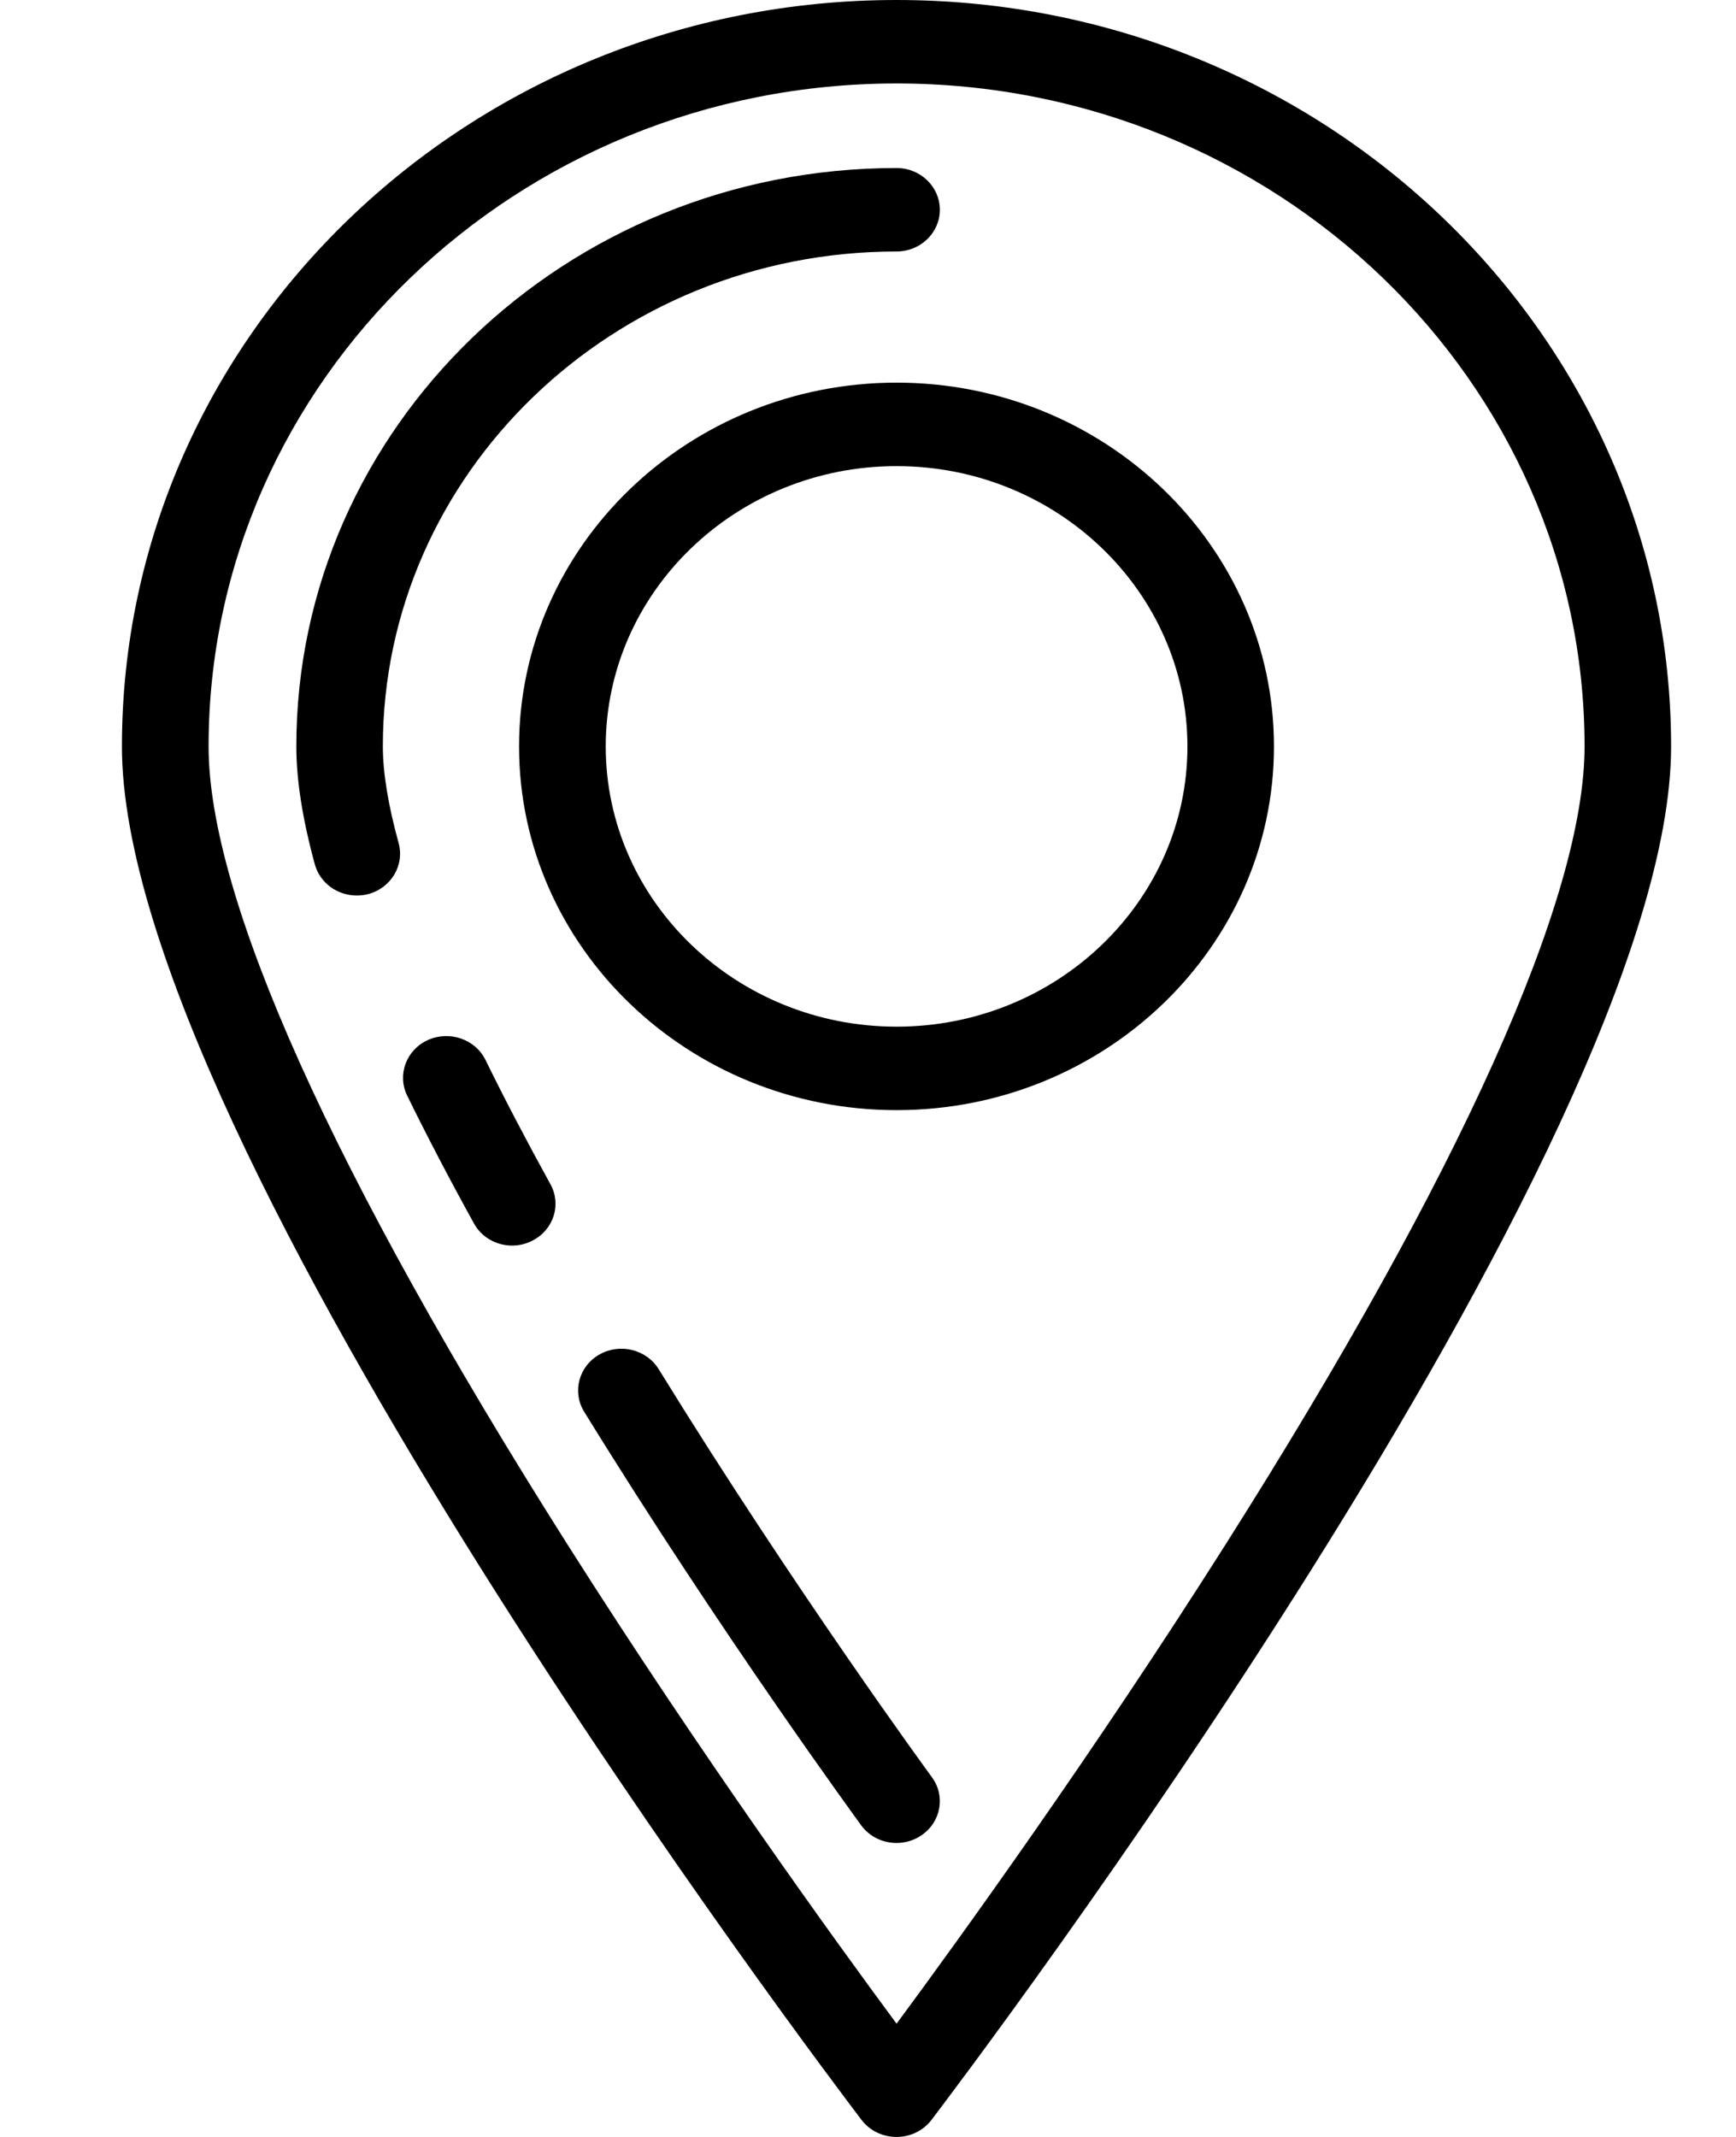 <svg width="13" height="16" viewBox="0 0 13 16" fill="none" xmlns="http://www.w3.org/2000/svg">
<path d="M6.714 0C3.515 0 0.913 2.507 0.913 5.589C0.913 8.571 6.226 15.576 6.452 15.873C6.513 15.953 6.61 16 6.714 16C6.817 16 6.914 15.953 6.975 15.873C7.201 15.576 12.514 8.571 12.514 5.589C12.514 2.507 9.912 0 6.714 0ZM6.714 15.152C6.252 14.528 5.248 13.139 4.252 11.568C2.492 8.791 1.562 6.723 1.562 5.589C1.562 2.852 3.873 0.625 6.714 0.625C9.554 0.625 11.866 2.852 11.866 5.589C11.866 6.722 10.936 8.789 9.177 11.565C8.182 13.136 7.176 14.527 6.714 15.152Z" fill="black"/>
<path d="M6.714 2.865C5.155 2.865 3.887 4.087 3.887 5.589C3.887 7.091 5.155 8.312 6.714 8.312C8.272 8.312 9.54 7.091 9.54 5.589C9.54 4.087 8.272 2.865 6.714 2.865ZM6.714 7.687C5.513 7.687 4.536 6.746 4.536 5.589C4.536 4.432 5.513 3.49 6.714 3.49C7.915 3.49 8.892 4.432 8.892 5.589C8.892 6.746 7.915 7.687 6.714 7.687Z" fill="black"/>
<path d="M2.867 5.589C2.867 3.545 4.593 1.883 6.714 1.883C6.893 1.883 7.038 1.743 7.038 1.571C7.038 1.398 6.893 1.258 6.714 1.258C4.235 1.258 2.219 3.201 2.219 5.589C2.219 5.84 2.266 6.137 2.358 6.473C2.397 6.613 2.528 6.705 2.671 6.705C2.699 6.705 2.727 6.702 2.755 6.695C2.928 6.65 3.031 6.479 2.985 6.312C2.907 6.029 2.867 5.786 2.867 5.589Z" fill="black"/>
<path d="M3.636 7.937C3.56 7.781 3.367 7.714 3.204 7.787C3.042 7.861 2.973 8.047 3.049 8.203C3.196 8.503 3.364 8.825 3.549 9.16C3.607 9.266 3.719 9.326 3.835 9.326C3.887 9.326 3.939 9.314 3.987 9.289C4.146 9.208 4.206 9.019 4.122 8.867C3.942 8.54 3.778 8.227 3.636 7.937Z" fill="black"/>
<path d="M4.933 10.252C4.841 10.103 4.642 10.054 4.488 10.142C4.334 10.23 4.283 10.422 4.375 10.571C5.404 12.241 6.439 13.652 6.449 13.667C6.512 13.753 6.612 13.799 6.714 13.799C6.779 13.799 6.844 13.78 6.901 13.741C7.047 13.642 7.082 13.446 6.978 13.306C6.968 13.292 5.948 11.899 4.933 10.252Z" fill="black"/>
</svg>
